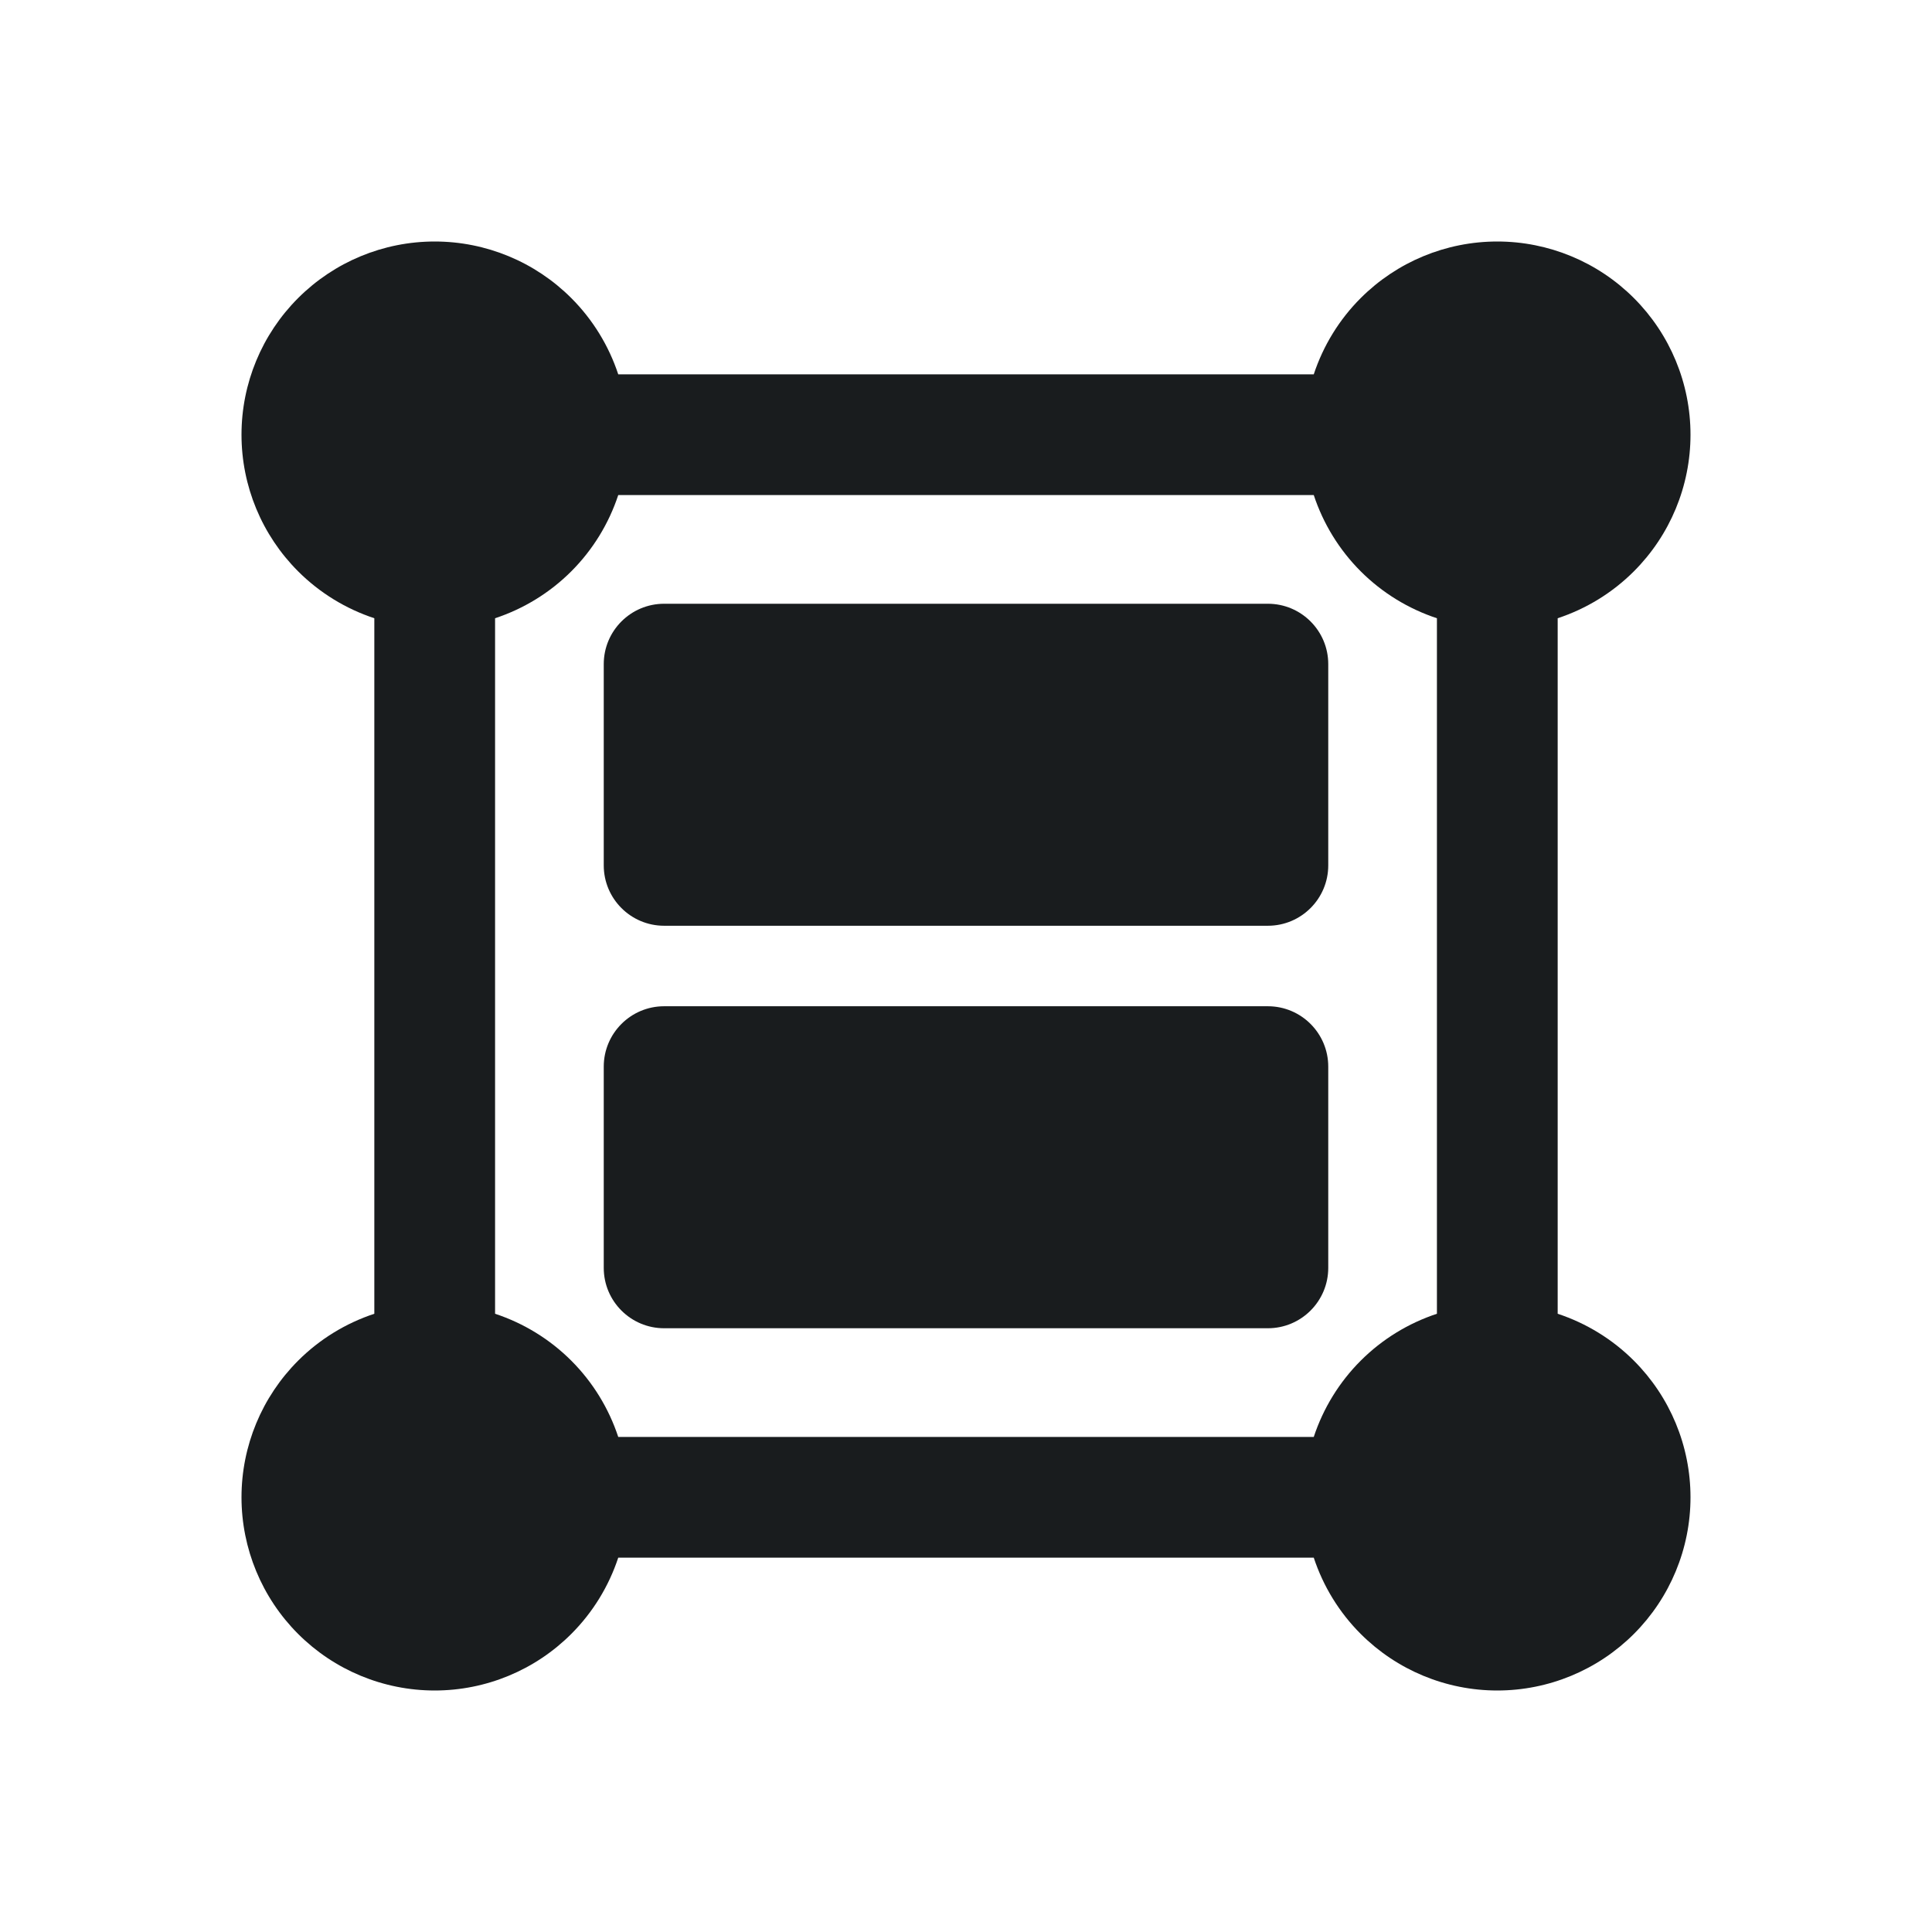 <svg width="24" height="24" viewBox="0 0 24 24" fill="none" xmlns="http://www.w3.org/2000/svg">
<path d="M8.25 7.5C7.836 7.5 7.5 7.836 7.5 8.25V10.75C7.5 11.164 7.836 11.5 8.25 11.5H15.75C16.164 11.5 16.5 11.164 16.5 10.75V8.25C16.5 7.836 16.164 7.5 15.75 7.5H8.25Z" fill="#191C1E"/>
<path d="M8.25 12.5C7.836 12.5 7.5 12.836 7.5 13.25V15.75C7.5 16.164 7.836 16.5 8.25 16.5H15.75C16.164 16.5 16.5 16.164 16.5 15.75V13.25C16.5 12.836 16.164 12.5 15.75 12.5H8.25Z" fill="#191C1E"/>
<path fill-rule="evenodd" clip-rule="evenodd" d="M3.703 3.703C4.153 3.253 4.763 3 5.4 3C6.037 3 6.647 3.253 7.097 3.703C7.365 3.971 7.563 4.296 7.68 4.65H16.32C16.437 4.296 16.635 3.971 16.903 3.703C17.353 3.253 17.963 3 18.6 3C19.236 3 19.847 3.253 20.297 3.703C20.747 4.153 21 4.763 21 5.4C21 6.037 20.747 6.647 20.297 7.097C20.029 7.365 19.704 7.563 19.35 7.68V16.32C19.704 16.437 20.029 16.635 20.297 16.903C20.747 17.353 21 17.963 21 18.6C21 19.236 20.747 19.847 20.297 20.297C19.847 20.747 19.236 21 18.6 21C17.963 21 17.353 20.747 16.903 20.297C16.635 20.029 16.437 19.704 16.32 19.35H7.68C7.563 19.704 7.365 20.029 7.097 20.297C6.647 20.747 6.037 21 5.4 21C4.763 21 4.153 20.747 3.703 20.297C3.253 19.847 3 19.236 3 18.6C3 17.963 3.253 17.353 3.703 16.903C3.971 16.635 4.296 16.437 4.65 16.32V7.68C4.296 7.563 3.971 7.365 3.703 7.097C3.253 6.647 3 6.037 3 5.4C3 4.763 3.253 4.153 3.703 3.703ZM7.097 7.097C6.829 7.365 6.504 7.563 6.15 7.68V16.32C6.504 16.437 6.829 16.635 7.097 16.903C7.365 17.171 7.563 17.496 7.68 17.85H16.32C16.437 17.496 16.635 17.171 16.903 16.903C17.171 16.635 17.496 16.437 17.85 16.32V7.68C17.496 7.563 17.171 7.365 16.903 7.097C16.635 6.829 16.437 6.504 16.32 6.15H7.68C7.563 6.504 7.365 6.829 7.097 7.097Z" fill="#191C1E"/>
</svg>
